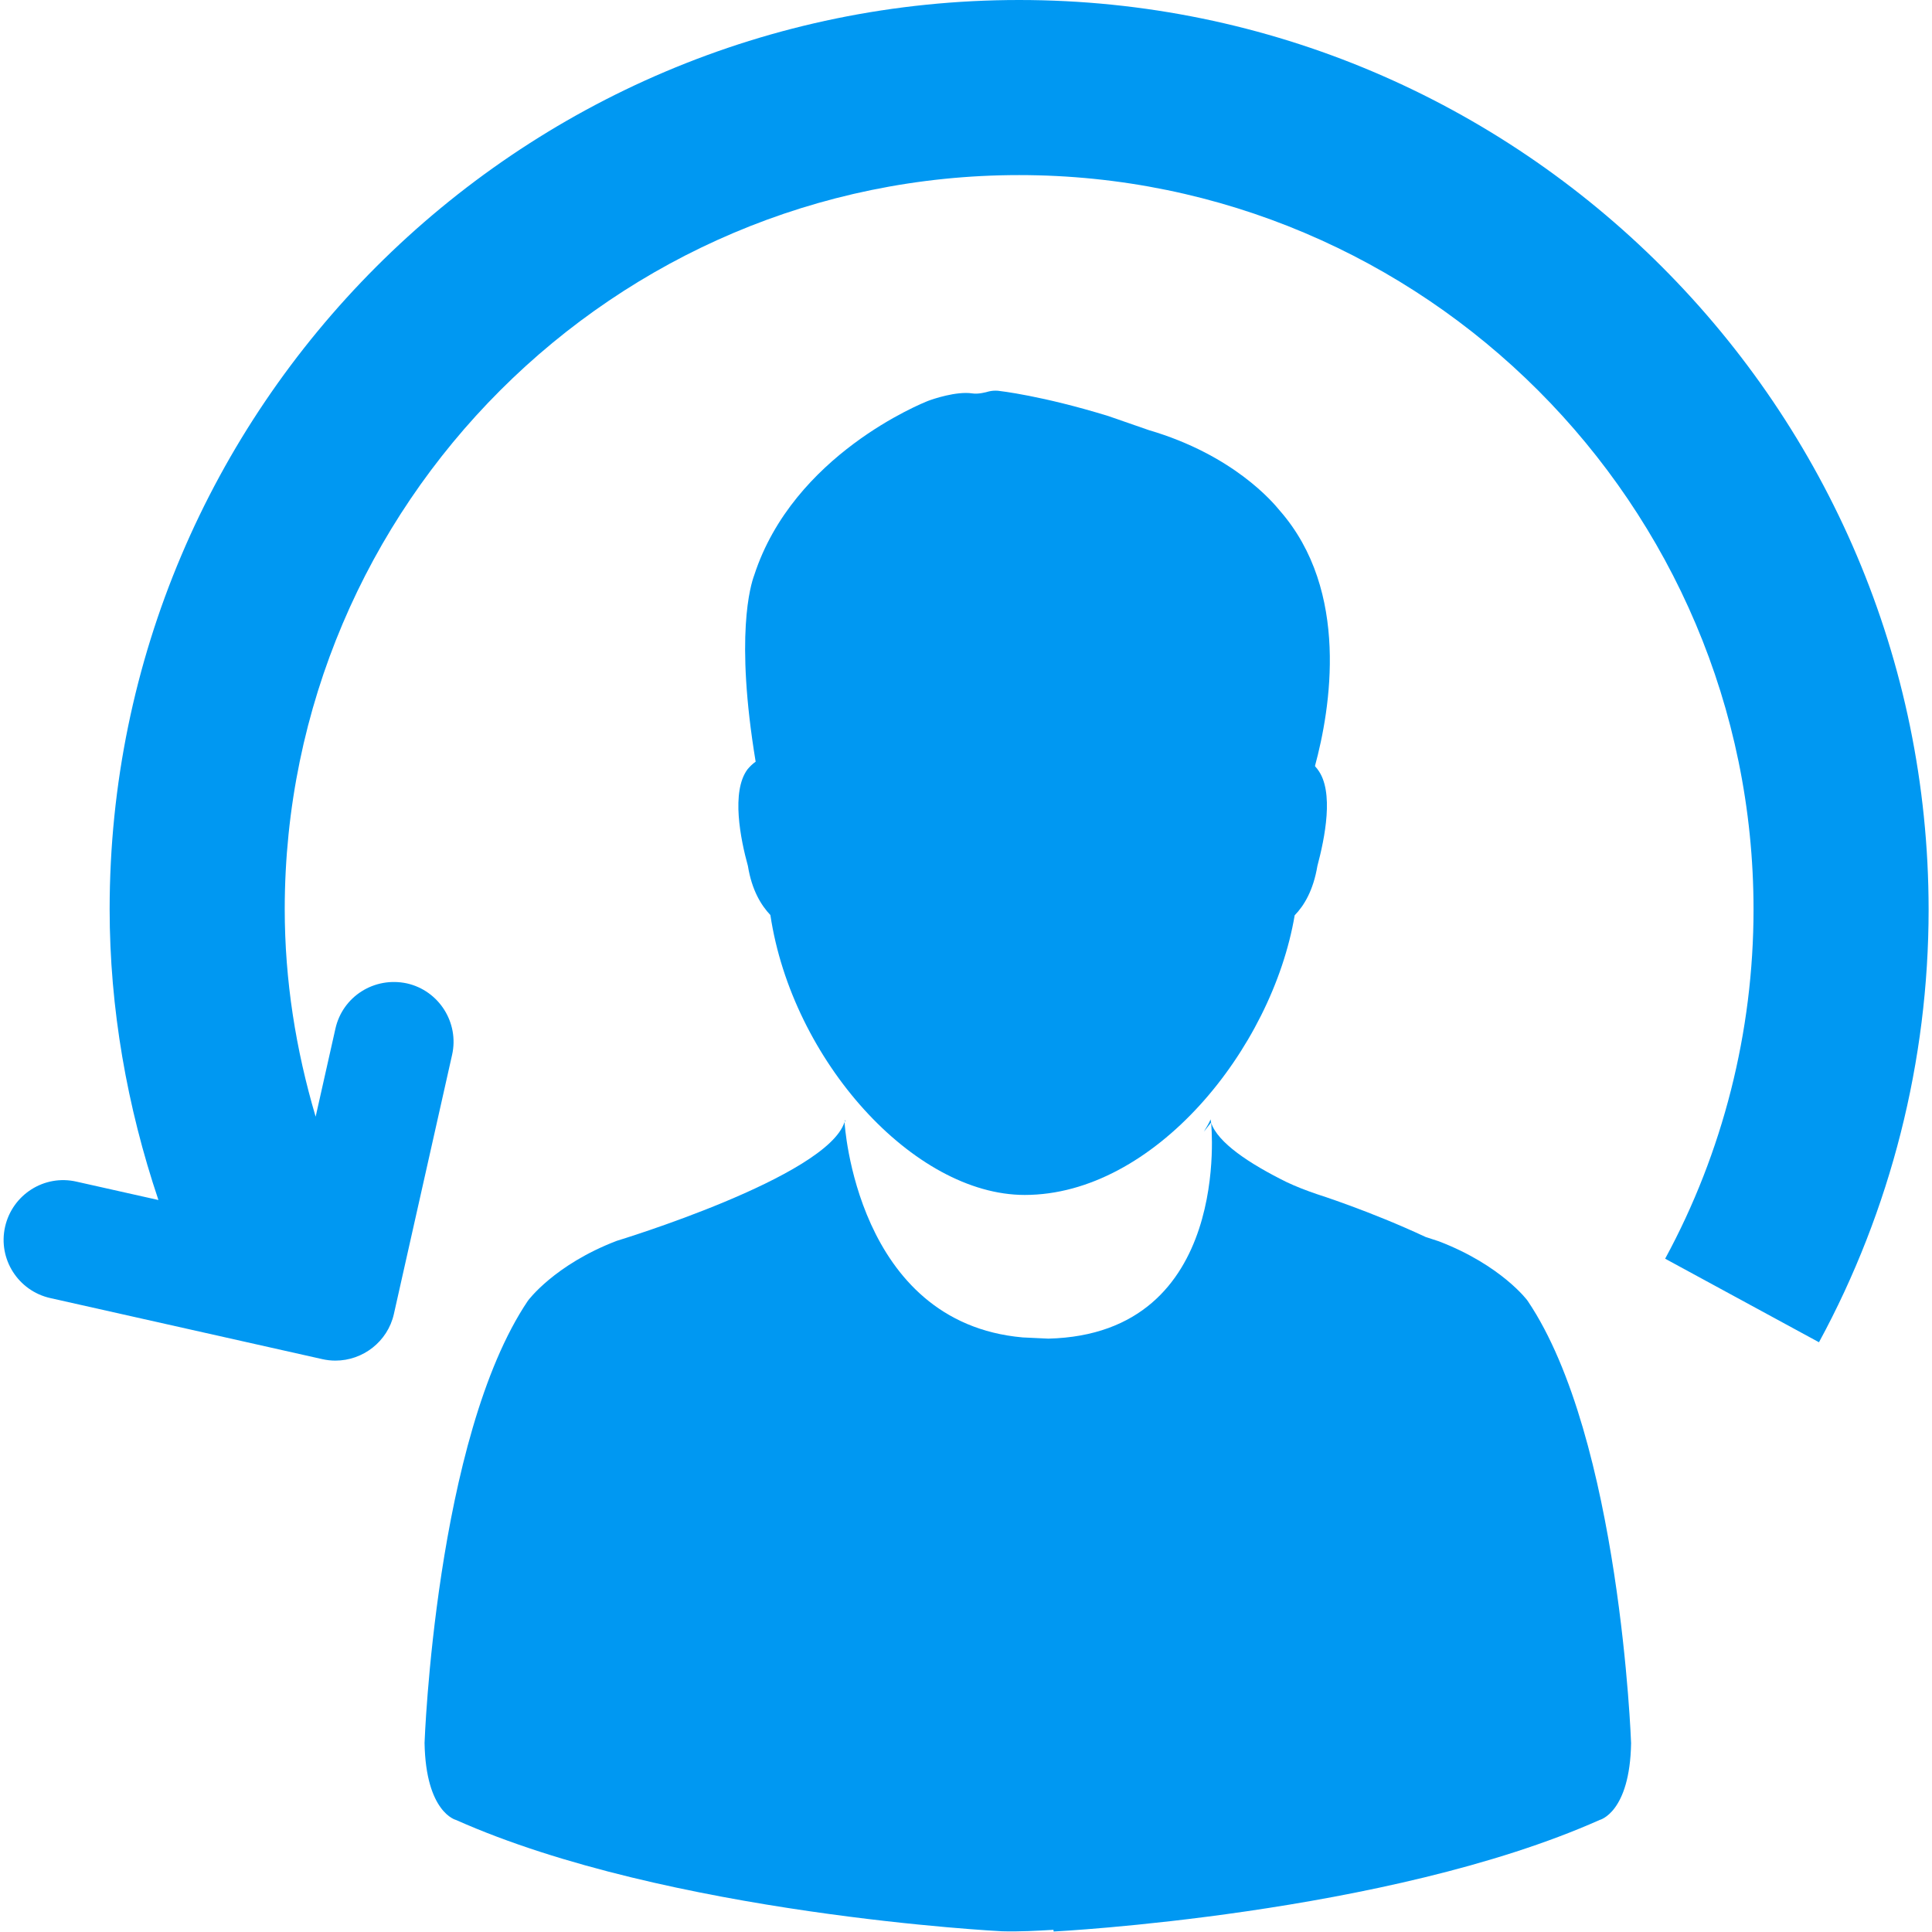 <?xml version="1.0" encoding="utf-8"?>
<!-- Generator: Adobe Illustrator 25.2.0, SVG Export Plug-In . SVG Version: 6.00 Build 0)  -->
<svg version="1.1" id="Capa_1" xmlns="http://www.w3.org/2000/svg" xmlns:xlink="http://www.w3.org/1999/xlink" x="0px" y="0px"
	 viewBox="0 0 800 800" style="enable-background:new 0 0 800 800;" xml:space="preserve">
<style type="text/css">
	.st0{fill:#0098F2;}
</style>
<g id="SVGRepo_bgCarrier">
</g>
<g id="SVGRepo_tracerCarrier">
</g>
<g id="SVGRepo_iconCarrier">
	<g>
		<g>
			<path class="st0" d="M309.7,358.6c1.6,10,5.5,16.3,9.3,20.3c9,60.1,59.3,115.9,105.3,115.9c53.6,0,102.4-60.4,111.8-115.8
				c3.9-4,7.7-10.3,9.4-20.4c3-11.3,7.1-30.9,0.1-40c-0.3-0.5-0.8-0.9-1.1-1.4c6.4-23.6,14.6-72.5-14.6-105.8
				c-2.7-3.3-19.1-23-54.2-33.3l-16.7-5.8c-27.6-8.5-45-10.4-45.8-10.5c-1.3-0.1-2.6,0-3.8,0.3c-1,0.3-4.3,1.2-6.8,0.8
				c-6.6-1-16.5,2.4-18.3,3.1c-2.3,0.9-55.8,22.3-72,72.2c-1.5,4-8,25.2,0.6,77.2c-1.3,0.9-2.4,2-3.4,3.2
				C302.7,327.8,306.6,347.4,309.7,358.6z"/>
			<path class="st0" d="M595.8,514c0,0-2.2-0.7-5.5-1.8c-23.1-10.8-44.9-17.7-44.9-17.7c-4.7-1.6-8.8-3.2-12.6-5
				c-15.6-7.7-28.6-16.4-31.3-24.6c0,0,9.1,87.5-67.4,89.4l-10.6-0.5c-69.2-6.1-73.8-89.2-73.8-89.2c-7.2,22.8-94.3,49.2-94.3,49.2
				c-25.9,9.9-36.8,24.8-36.8,24.8c-38.3,56.8-42.8,183.1-42.8,183.1c0.5,28.9,13,31.9,13,31.9c88,39.2,226.1,46.1,226.1,46.1
				c7.4,0.2,14.4-0.2,21.3-0.6l0.1,0.7c0,0,138.1-7,226.1-46.2c0,0,12.5-3,13-31.8c0,0-4.5-126.3-42.8-183.1
				C632.7,538.7,621.7,523.9,595.8,514z"/>
			<path class="st0" d="M498.5,468.6c1-1.3,2-2.5,3-3.8c-0.2-0.8-0.2-1.3-0.2-1.3C500.4,465.5,499.5,466.9,498.5,468.6z"/>
			<path class="st0" d="M350.2,464.6l-0.2-0.9l-0.2,1c0-0.2,0.2-0.4,0.3-0.5C350,464.1,350.1,464.2,350.2,464.6z"/>
			<path class="st0" d="M422,0C214.4,0,45.4,168.9,45.4,376.5c0,41,7.2,81.8,20.2,120.4l-33.9-7.6c-13.4-3.1-26.6,5.4-29.6,18.7
				c-3,13.3,5.4,26.5,18.7,29.5l112.7,25.3c1.8,0.4,3.6,0.6,5.4,0.6c11.3,0,21.6-7.8,24.2-19.3l24.1-107.3
				c3-13.3-5.4-26.6-18.7-29.6c-13.5-2.9-26.6,5.4-29.6,18.7l-8.2,36.5c-8.2-27.7-12.8-56.4-12.8-86C118,208.9,254.4,72.5,422,72.5
				s304.1,136.4,304.1,304.1c0,50.6-12.7,100.6-36.6,144.6l63.7,34.6c29.7-54.7,45.4-116.6,45.4-179.2C798.5,168.9,629.6,0,422,0z"
				/>
		</g>
	</g>
</g>
</svg>
